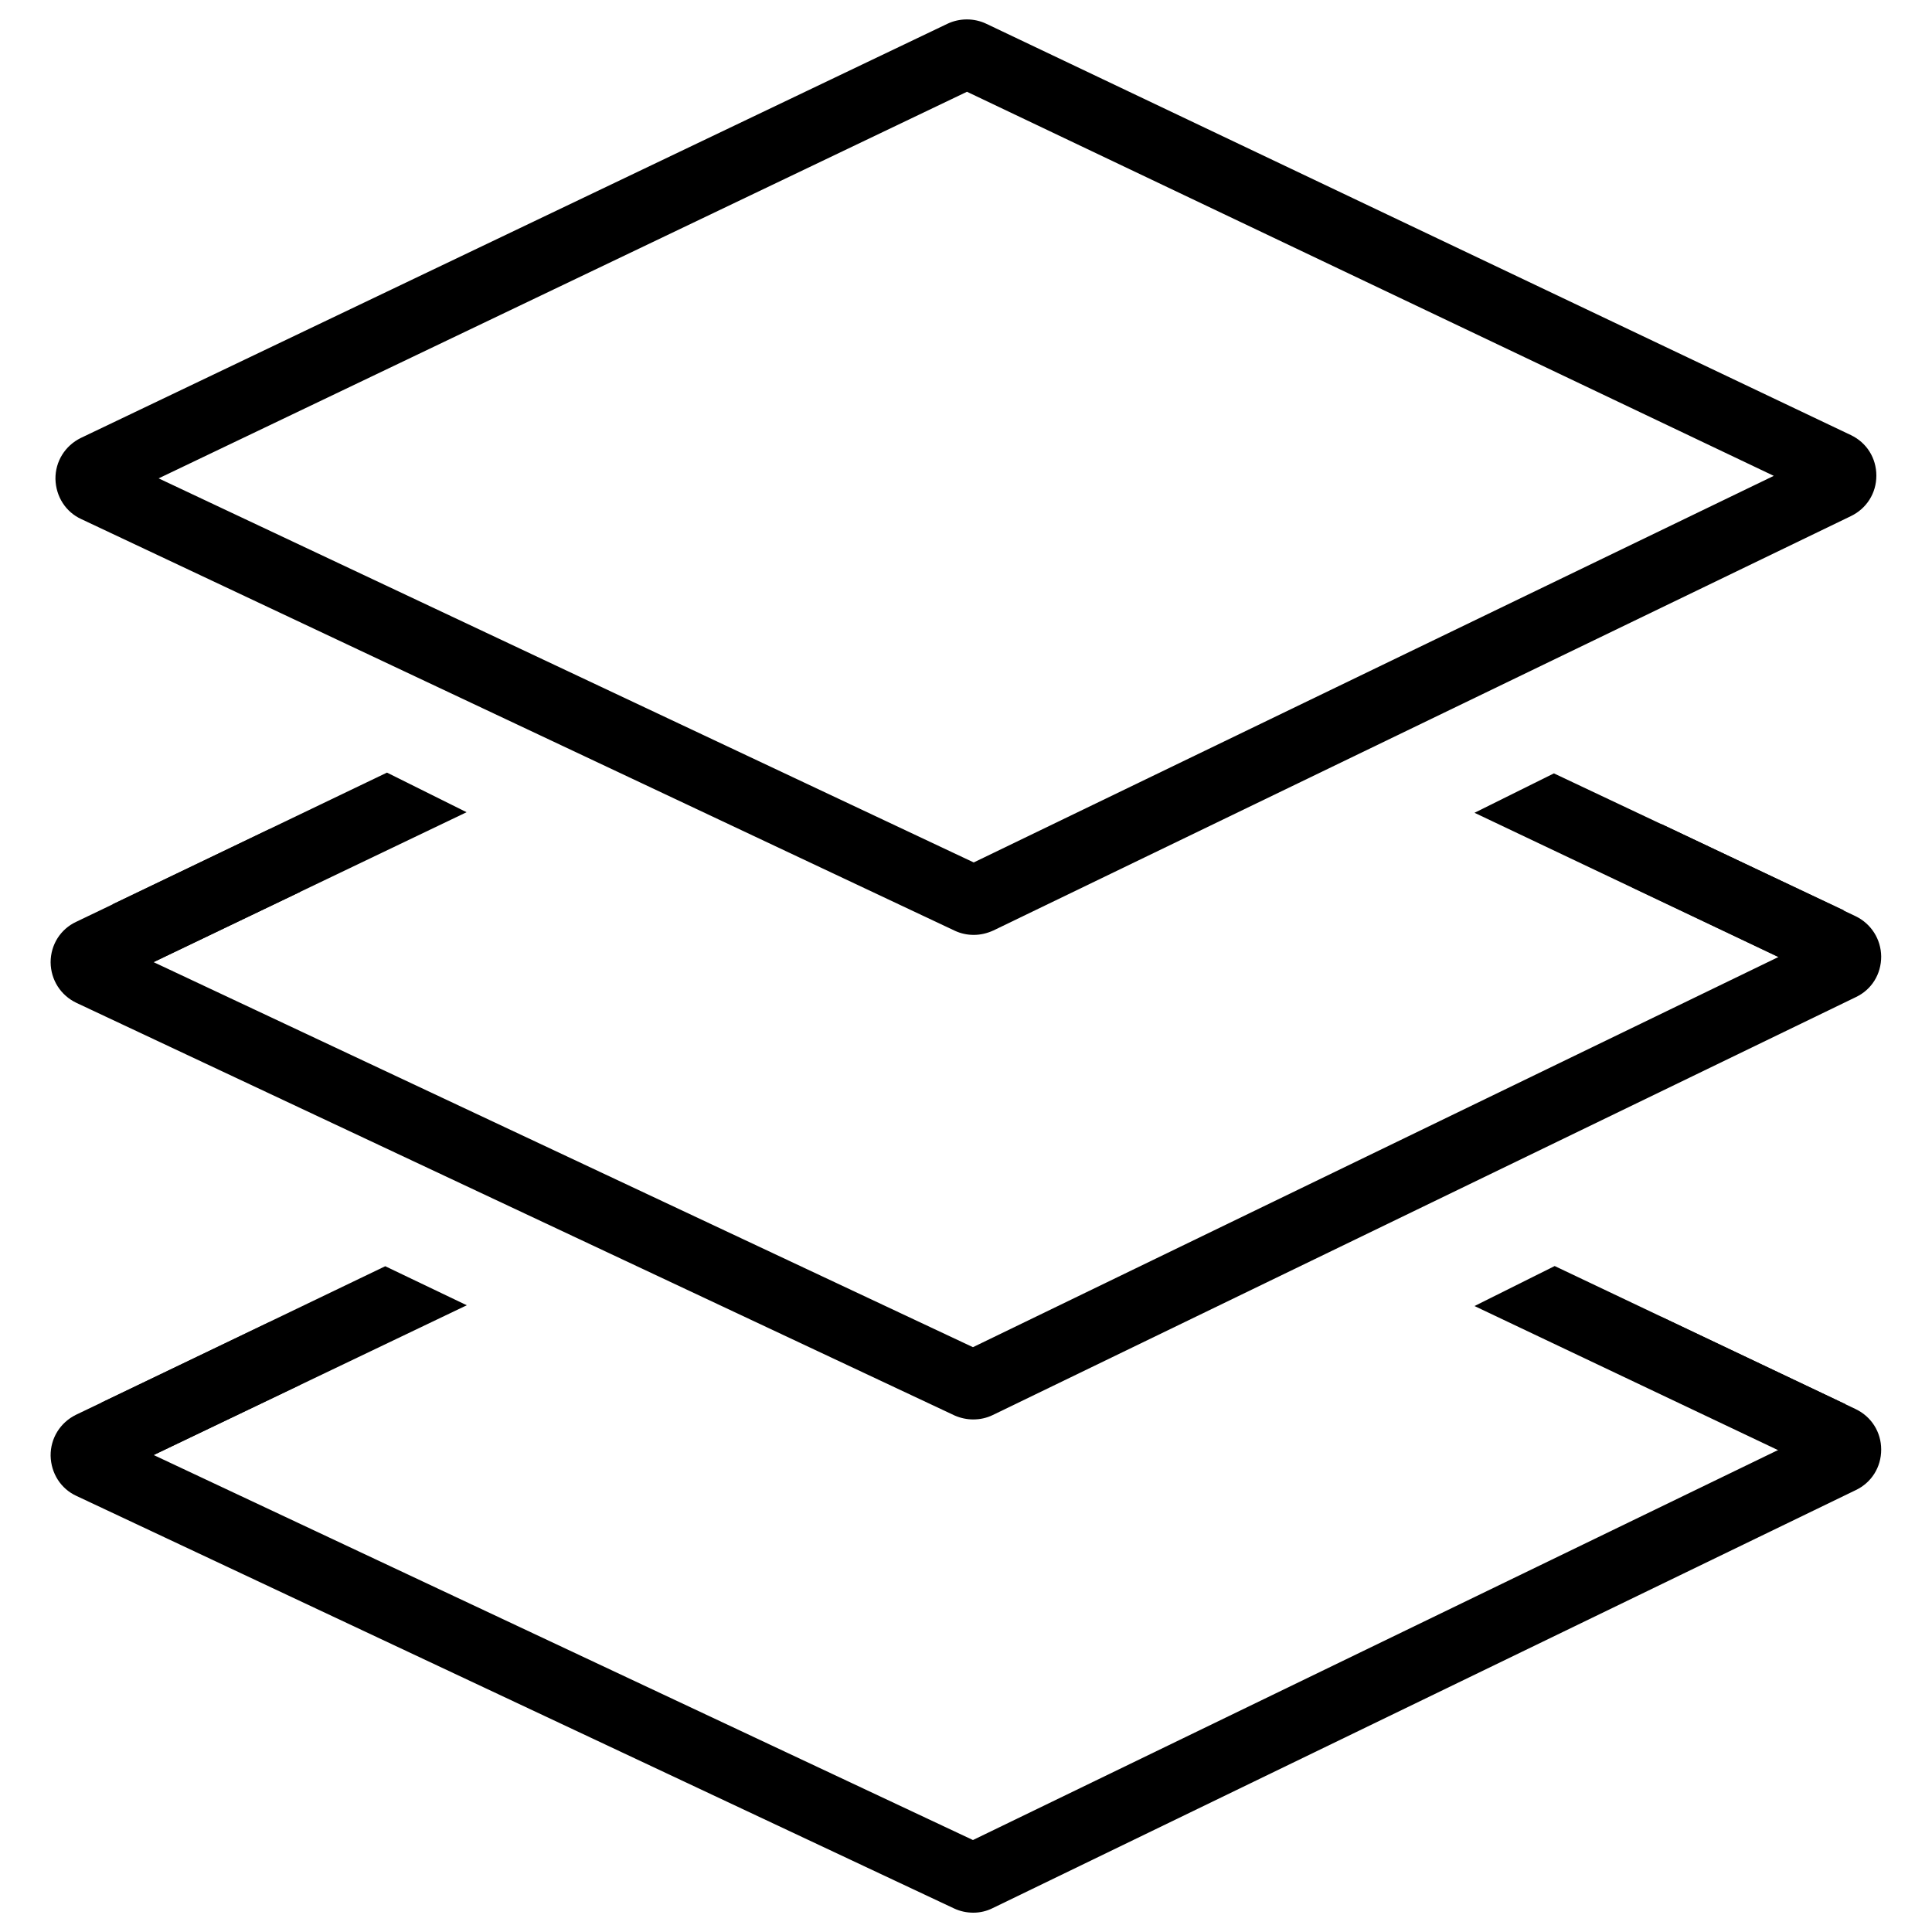 <svg width="32" height="32" x="0" y="0" enable-background="new 0 0 1000 1000" version="1.1" viewBox="0 0 1000 1000" xml:space="preserve"><g><path d="M504,483.9c-3.4,0-6.7-0.7-9.9-2.2l-452-213c-8.1-3.7-13.2-11.7-13.4-20.8c-0.1-9.1, 5-17.2,13.1-21.2L490.4,12.3c6.3-3,13.8-3,20.1,0L958,225.2c8.2,3.9,13.2,11.9,13.2,21c0, 9.1-5.1,17.1-13.3,21L514.2,481.6C510.9,483.1,507.5,483.9,504,483.9L504,483.9L504, 483.9z M82.1,247.6L504,446.4l414.1-200.1L500.5,47.5L82.1,247.6L82.1,247.6L82.1,247.6z"/><path d="M503.8,990c-3.4,0-6.8-0.7-10-2.2L39.6,774.3c-8.1-3.7-13.2-11.7-13.4-20.8c-0.1-9.1, 5-17.2,13.1-21.2l100.2-48l15.6,32.6l-75.6,36.2l424.1,199.3l417-202l-76-36.1l15.5-32.6l100.3, 47.6c8.2,3.9,13.3,11.9,13.3,21c0,9.1-5,17.1-13.2,21L513.9,987.6C510.7,989.2,507.3, 990,503.8,990"/><path d="M75,755.3l-22.5-29.3l146.9-70.6l42.2,20.2L75,755.3z"/><path d="M921.6,751.2l-158.4-75.2l41.5-20.7l150.5,71.5L921.6,751.2z"/><path d="M503.7,734.7c-3.2,0-6.5-0.7-9.5-2L39.6,519.1c-8.2-3.9-13.3-11.9-13.4-21c0-9.1, 5.1-17.2,13.3-21l100.1-48l15.6,32.6L79.5,498l424.1,199.3l417-202l-76-36.1l15.5-32.6l100.3, 47.6c8.1,3.9,13.2,11.9,13.3,20.9c0,9.1-4.9,17.1-13.1,21L513.9,732.4C510.6,734,507.2, 734.7,503.7,734.7"/><path d="M804.3,400.3l150.1,70.9l-32.8,24.7l-158.4-75.2L804.3,400.3z"/><path d="M76.9,499.2l-18.7-31.1l142.1-68.2l41.2,20.5L76.9,499.2z"/></g></svg>